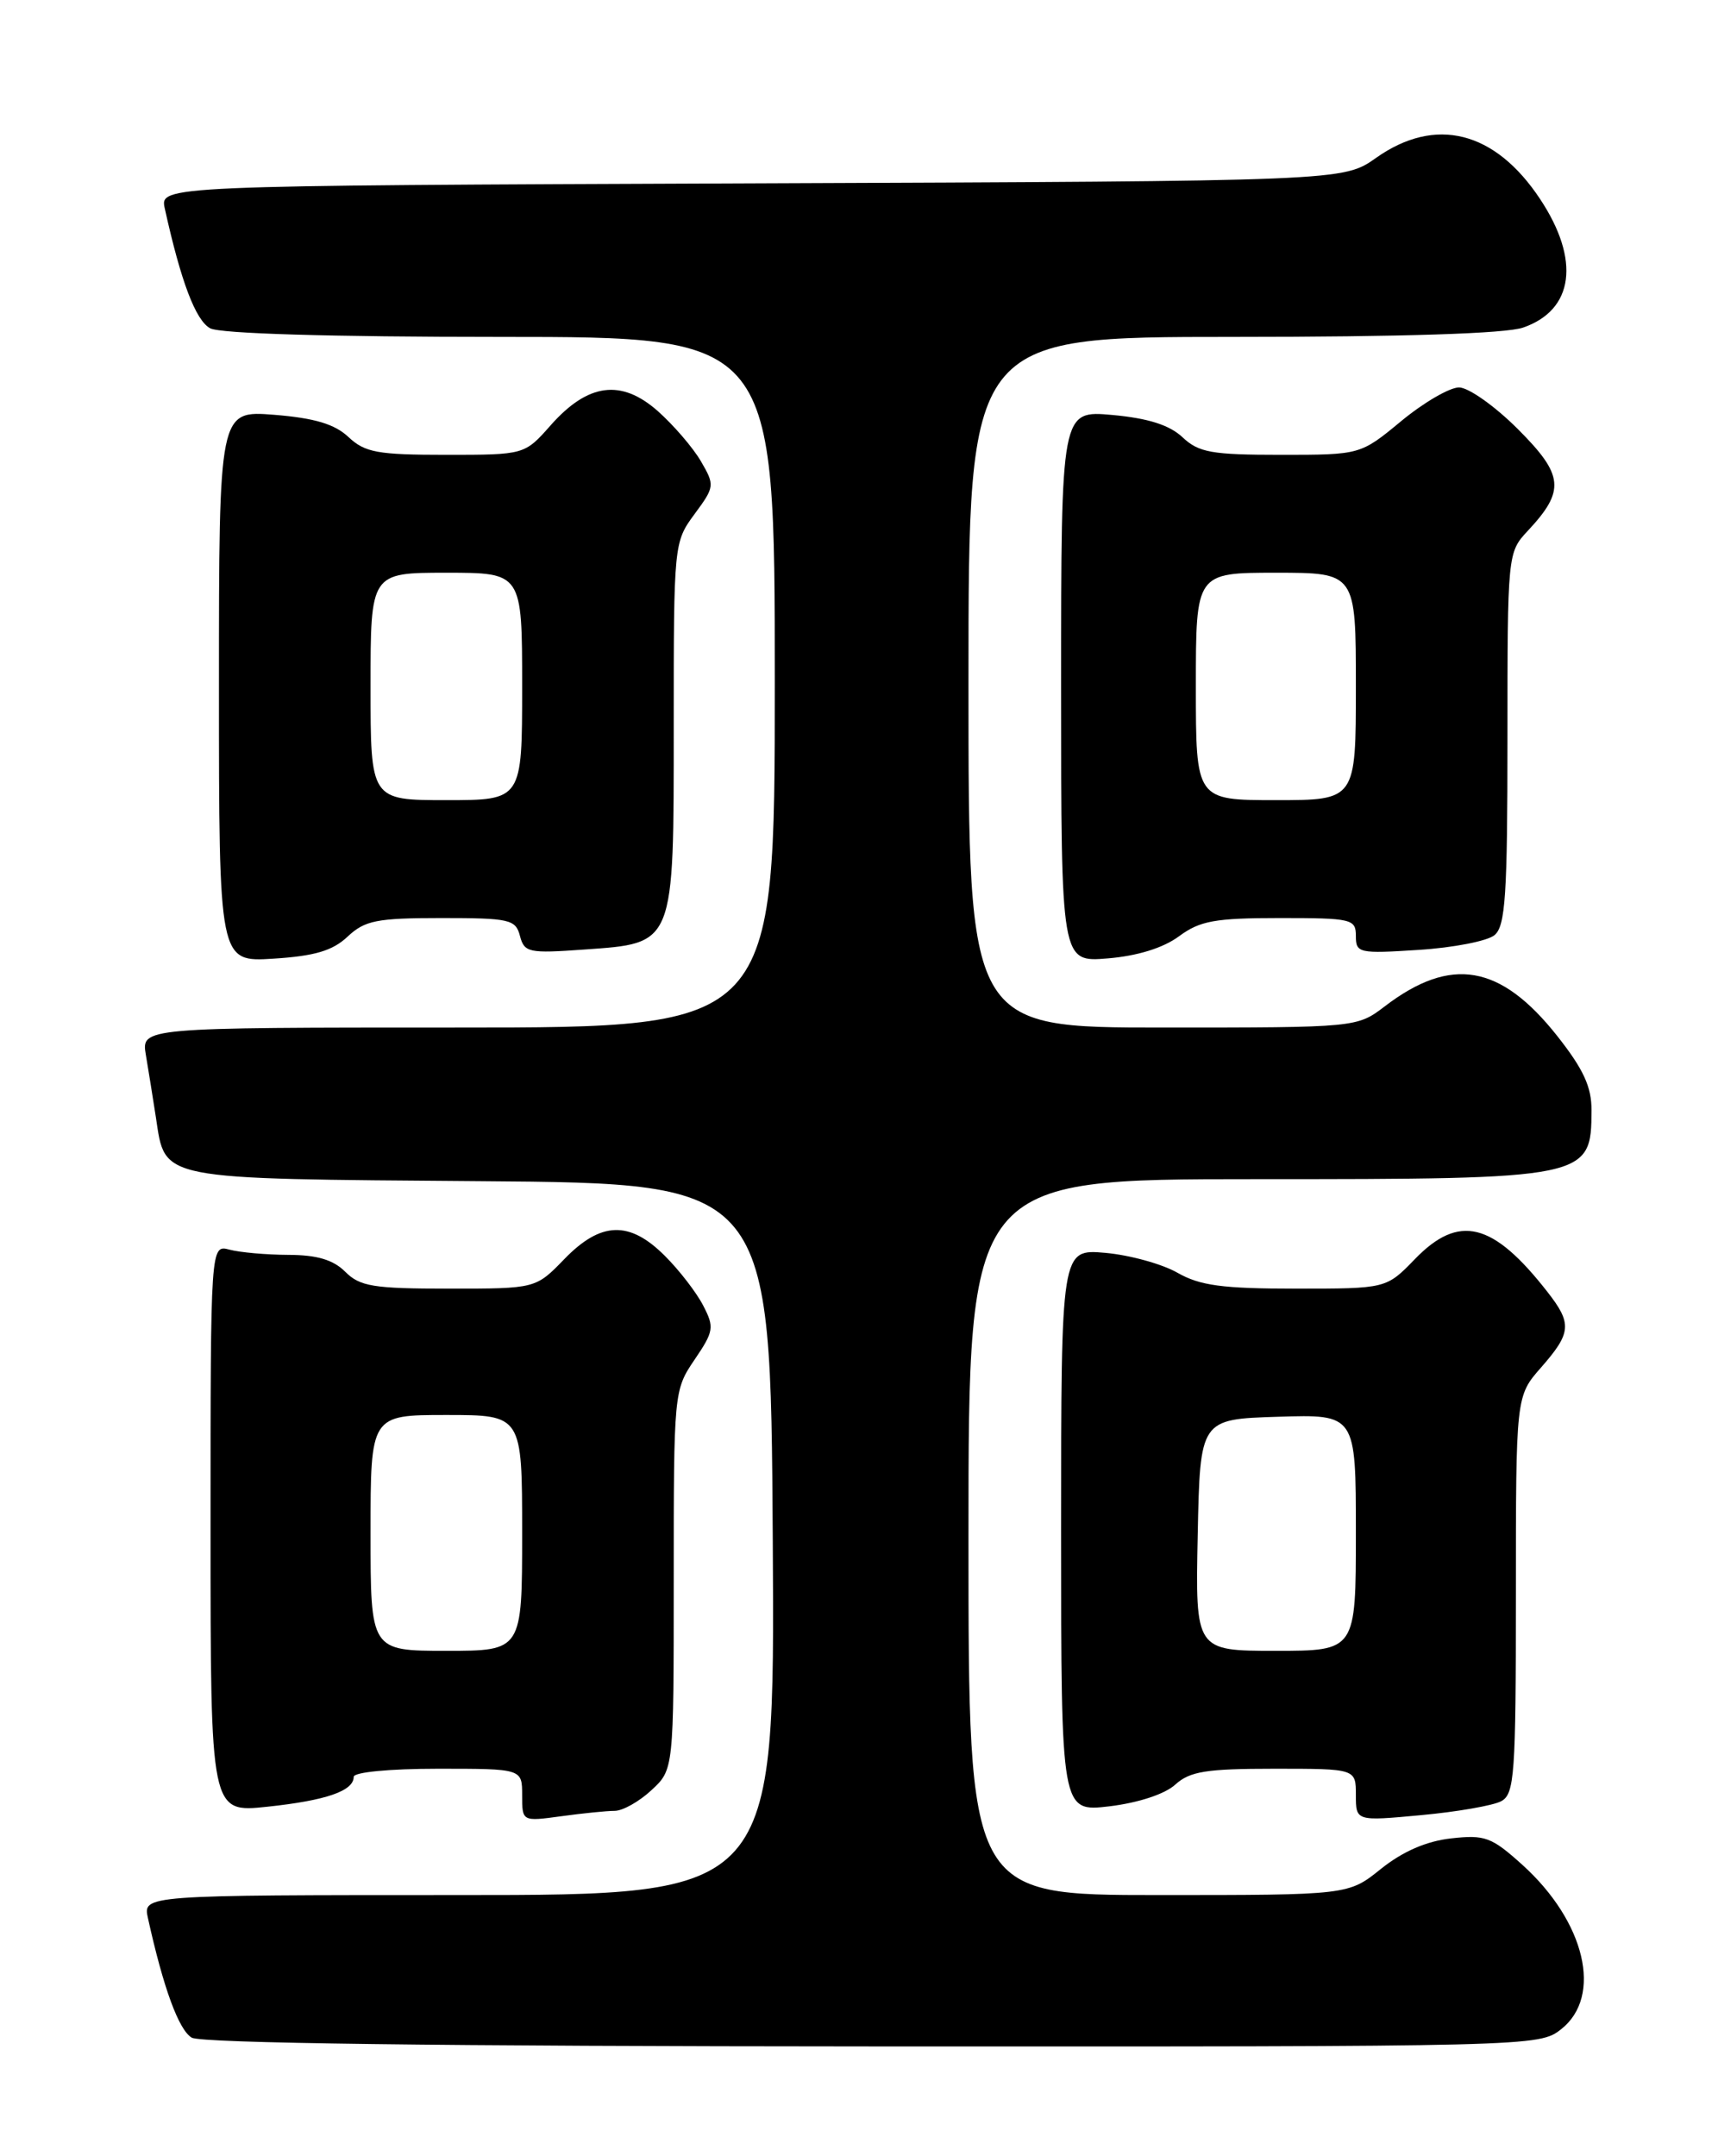 <?xml version="1.0" encoding="UTF-8" standalone="no"?>
<!DOCTYPE svg PUBLIC "-//W3C//DTD SVG 1.1//EN" "http://www.w3.org/Graphics/SVG/1.1/DTD/svg11.dtd" >
<svg xmlns="http://www.w3.org/2000/svg" xmlns:xlink="http://www.w3.org/1999/xlink" version="1.1" viewBox="0 0 204 256">
 <g >
 <path fill="currentColor"
d=" M 185.37 240.93 C 190.34 237.02 188.25 228.17 180.77 221.41 C 177.11 218.11 176.33 217.82 172.31 218.27 C 169.36 218.60 166.57 219.82 163.99 221.88 C 160.12 225.00 160.12 225.00 137.56 225.00 C 115.00 225.00 115.00 225.00 115.00 182.50 C 115.00 140.00 115.00 140.00 149.07 140.00 C 188.68 140.00 188.95 139.94 188.98 131.84 C 189.00 129.05 188.02 126.94 184.91 123.00 C 178.18 114.50 172.31 113.48 164.46 119.46 C 161.13 122.00 161.13 122.00 138.07 122.00 C 115.00 122.00 115.00 122.00 115.00 81.00 C 115.00 40.00 115.00 40.00 146.35 40.00 C 166.66 40.00 178.82 39.61 180.87 38.89 C 186.89 36.80 187.67 30.86 182.88 23.64 C 177.52 15.54 170.44 13.76 163.39 18.75 C 159.50 21.50 159.50 21.50 89.24 21.77 C 18.97 22.04 18.97 22.04 19.57 24.77 C 21.48 33.42 23.23 38.05 24.96 38.98 C 26.15 39.61 39.13 40.00 59.43 40.00 C 92.00 40.00 92.00 40.00 92.00 81.00 C 92.00 122.00 92.00 122.00 54.39 122.00 C 16.78 122.00 16.78 122.00 17.32 125.25 C 17.62 127.04 18.16 130.37 18.51 132.66 C 19.66 140.18 18.45 139.94 57.06 140.24 C 91.50 140.50 91.50 140.50 91.76 182.75 C 92.02 225.00 92.02 225.00 54.49 225.00 C 16.96 225.00 16.96 225.00 17.57 227.75 C 19.40 236.04 21.23 241.03 22.77 241.93 C 23.89 242.59 52.20 242.95 103.62 242.97 C 182.16 243.00 182.75 242.99 185.37 240.93 Z  M 72.99 215.00 C 73.94 215.00 75.90 213.90 77.35 212.55 C 80.00 210.10 80.00 210.10 80.00 187.59 C 80.00 165.30 80.02 165.05 82.47 161.44 C 84.76 158.07 84.84 157.59 83.50 155.01 C 82.71 153.47 80.66 150.81 78.95 149.11 C 74.75 144.90 71.35 145.01 67.00 149.50 C 63.61 153.00 63.61 153.00 53.30 153.00 C 44.33 153.00 42.74 152.74 41.00 151.00 C 39.57 149.57 37.65 149.00 34.25 148.99 C 31.64 148.98 28.49 148.70 27.25 148.37 C 25.00 147.77 25.00 147.77 25.00 181.50 C 25.00 215.23 25.00 215.23 31.75 214.51 C 38.72 213.77 42.00 212.64 42.00 210.96 C 42.00 210.41 46.24 210.00 52.00 210.00 C 62.00 210.00 62.00 210.00 62.00 213.14 C 62.00 216.27 62.00 216.27 66.64 215.64 C 69.19 215.29 72.05 215.00 72.99 215.00 Z  M 178.25 213.86 C 179.84 213.01 180.00 210.79 180.00 189.35 C 180.00 165.76 180.00 165.76 183.00 162.35 C 186.59 158.25 186.69 157.15 183.75 153.39 C 177.27 145.09 173.24 144.09 168.00 149.50 C 164.61 153.00 164.61 153.00 153.86 153.00 C 145.15 153.00 142.49 152.64 139.81 151.11 C 137.99 150.07 134.14 149.01 131.25 148.75 C 126.00 148.29 126.00 148.29 126.00 181.72 C 126.00 215.14 126.00 215.14 131.75 214.46 C 135.19 214.04 138.33 213.01 139.56 211.88 C 141.29 210.31 143.23 210.00 151.31 210.00 C 161.00 210.00 161.00 210.00 161.00 213.12 C 161.00 216.23 161.00 216.23 168.75 215.51 C 173.01 215.12 177.29 214.37 178.25 213.86 Z  M 41.28 111.20 C 43.33 109.28 44.73 109.00 52.41 109.00 C 60.52 109.00 61.23 109.16 61.74 111.12 C 62.26 113.10 62.79 113.21 69.34 112.74 C 80.17 111.97 80.00 112.39 80.00 86.08 C 80.00 64.59 80.02 64.36 82.47 61.04 C 84.87 57.79 84.89 57.62 83.22 54.75 C 82.27 53.13 79.97 50.46 78.11 48.81 C 73.76 44.97 69.82 45.49 65.39 50.49 C 62.29 54.00 62.29 54.00 52.96 54.00 C 44.84 54.00 43.34 53.73 41.38 51.89 C 39.74 50.35 37.37 49.64 32.57 49.25 C 26.00 48.73 26.00 48.73 26.00 81.48 C 26.00 114.23 26.00 114.23 32.47 113.82 C 37.38 113.51 39.50 112.88 41.28 111.20 Z  M 139.99 111.17 C 142.49 109.32 144.26 109.00 151.96 109.00 C 160.52 109.00 161.00 109.11 161.00 111.13 C 161.00 113.16 161.36 113.24 168.46 112.78 C 172.57 112.52 176.62 111.73 177.46 111.03 C 178.76 109.95 179.00 106.31 179.00 87.68 C 179.00 65.79 179.02 65.59 181.39 63.05 C 185.88 58.25 185.71 56.42 180.23 50.94 C 177.51 48.22 174.37 46.00 173.25 46.00 C 172.13 46.00 169.04 47.80 166.38 50.00 C 161.54 54.00 161.54 54.00 152.08 54.00 C 143.87 54.00 142.34 53.73 140.41 51.91 C 138.86 50.46 136.34 49.66 132.09 49.27 C 126.00 48.72 126.00 48.72 126.00 81.48 C 126.00 114.25 126.00 114.25 131.53 113.79 C 135.06 113.50 138.12 112.55 139.99 111.17 Z  M 44.00 182.00 C 44.00 168.00 44.00 168.00 53.00 168.00 C 62.00 168.00 62.00 168.00 62.00 182.00 C 62.00 196.00 62.00 196.00 53.00 196.00 C 44.00 196.00 44.00 196.00 44.00 182.00 Z  M 142.22 182.25 C 142.50 168.50 142.50 168.50 151.75 168.21 C 161.00 167.92 161.00 167.92 161.00 181.96 C 161.00 196.00 161.00 196.00 151.47 196.00 C 141.94 196.00 141.94 196.00 142.22 182.25 Z  M 44.00 81.50 C 44.00 68.00 44.00 68.00 53.00 68.00 C 62.00 68.00 62.00 68.00 62.00 81.50 C 62.00 95.00 62.00 95.00 53.00 95.00 C 44.00 95.00 44.00 95.00 44.00 81.50 Z  M 142.00 81.50 C 142.00 68.00 142.00 68.00 151.50 68.00 C 161.00 68.00 161.00 68.00 161.00 81.50 C 161.00 95.00 161.00 95.00 151.50 95.00 C 142.00 95.00 142.00 95.00 142.00 81.50 Z "/>
</g>
</svg>